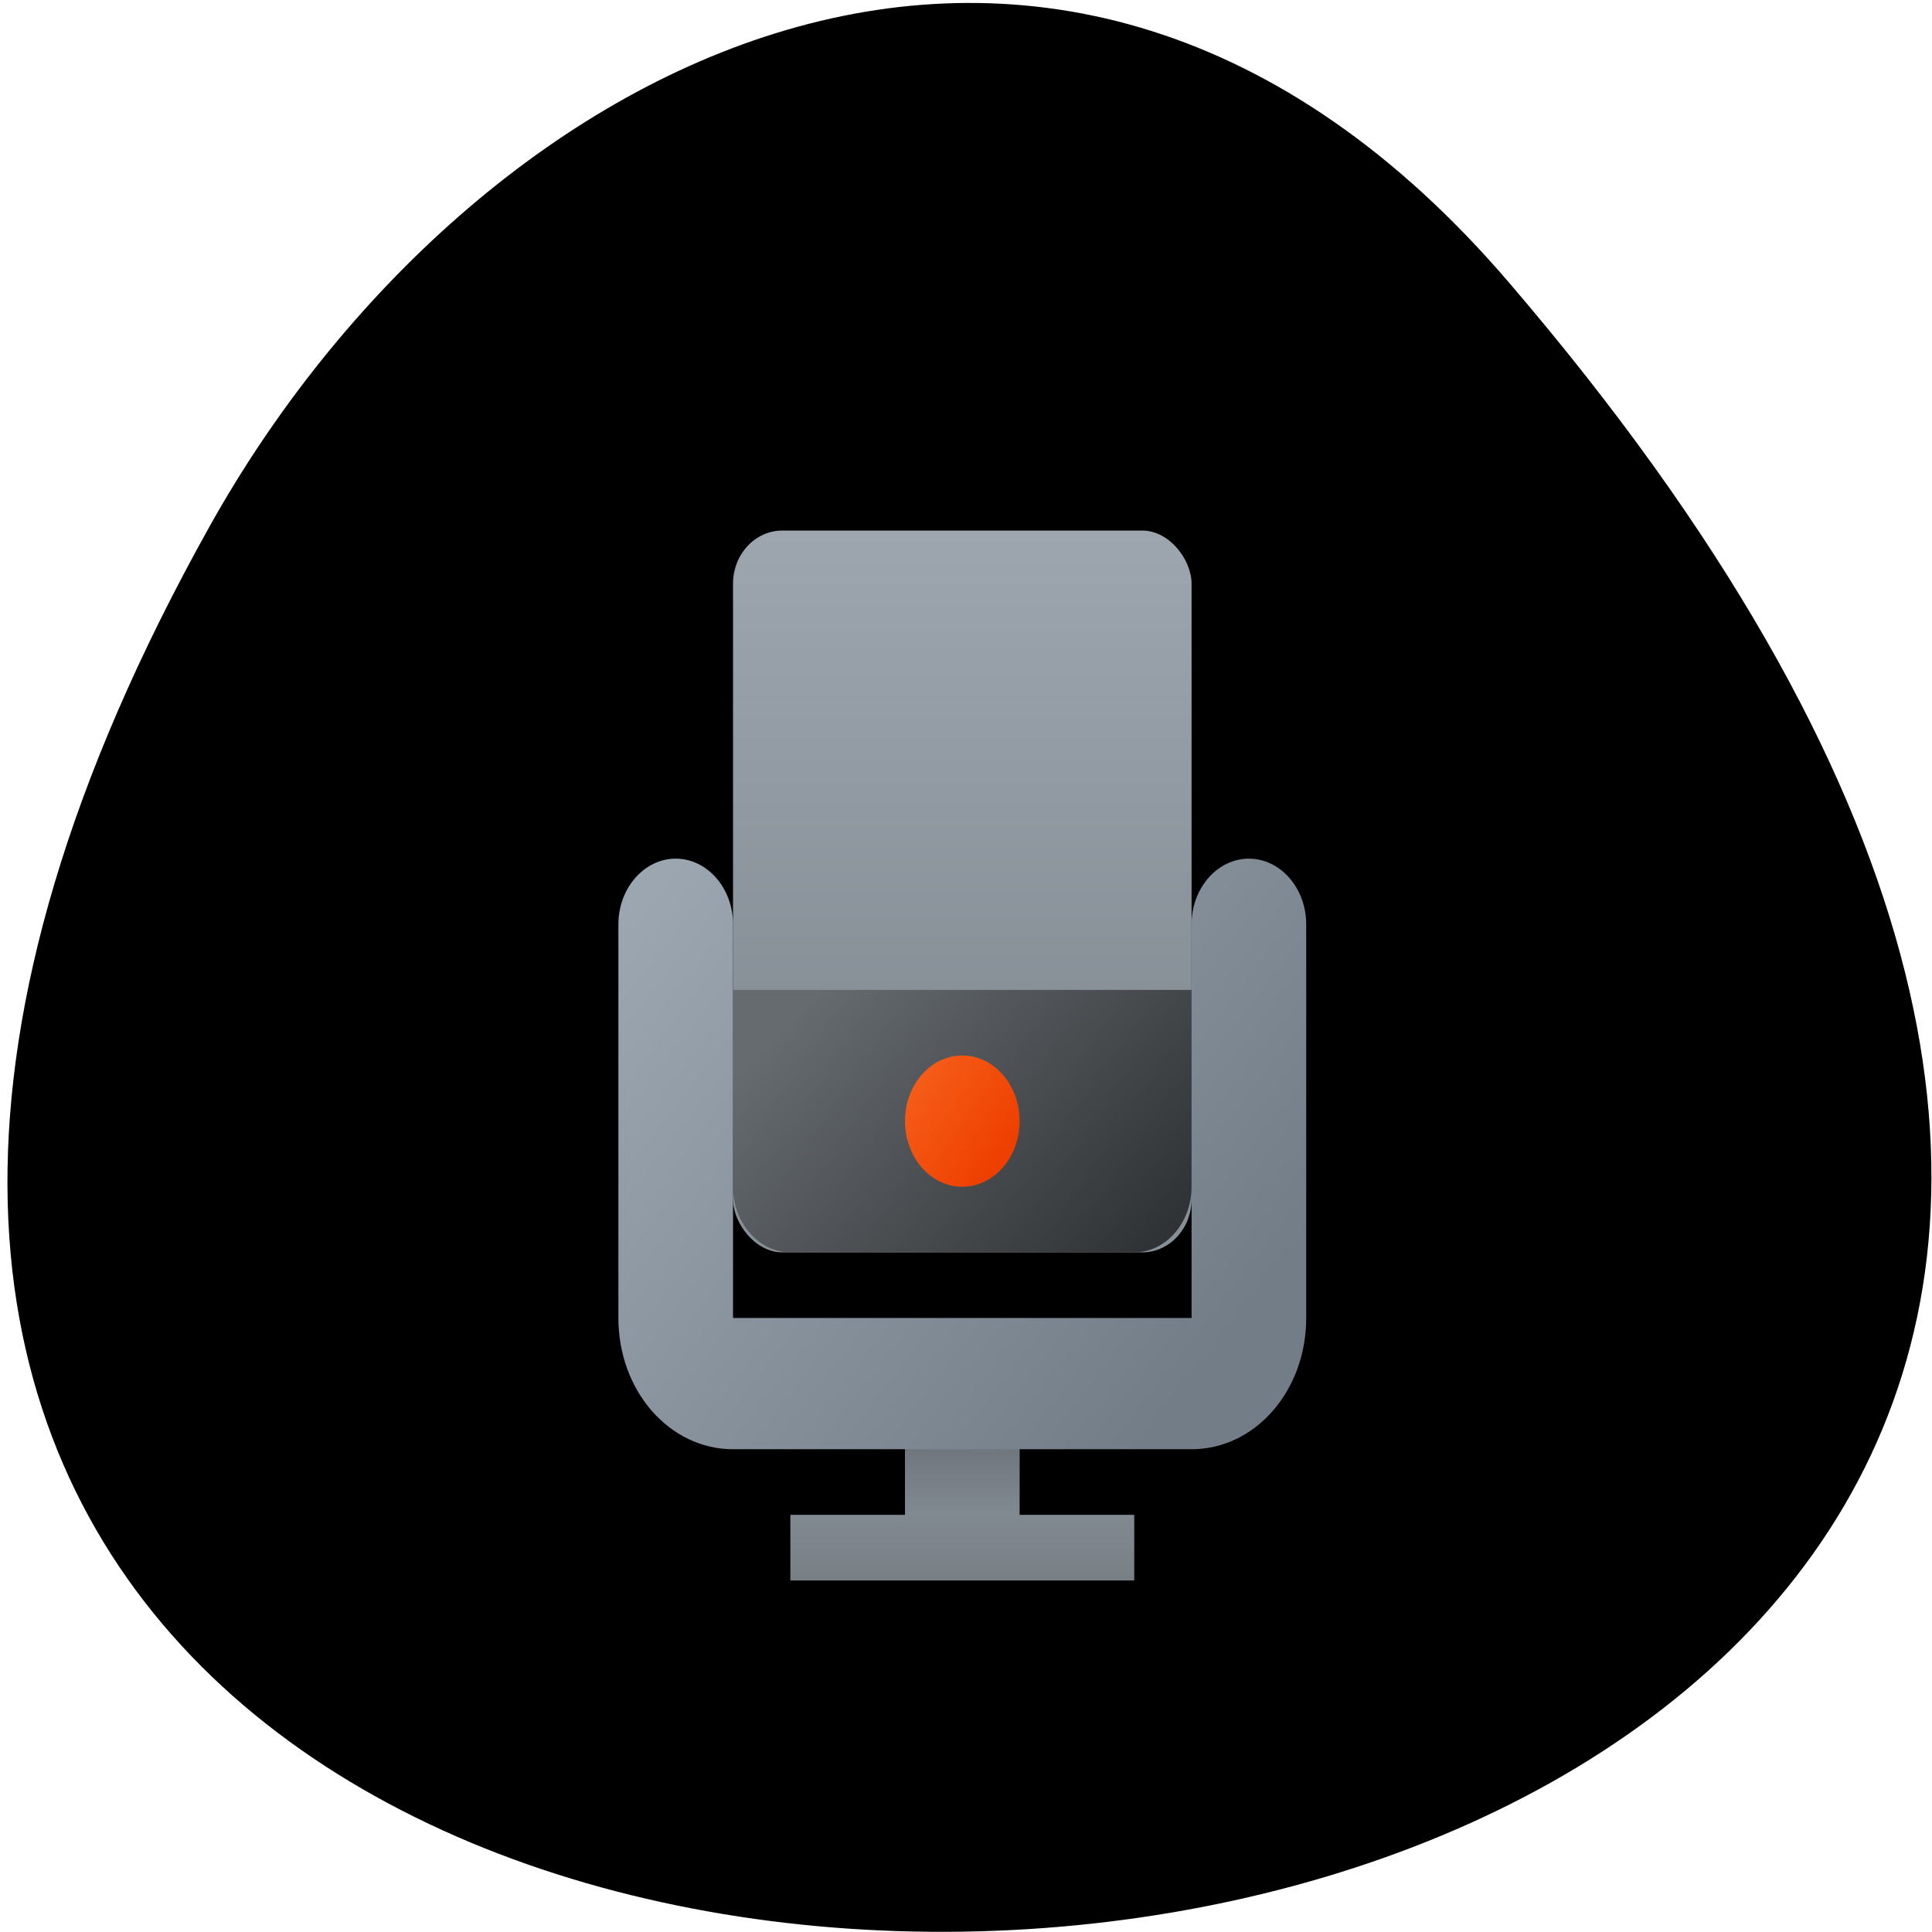 <svg xmlns="http://www.w3.org/2000/svg" viewBox="0 0 256 256"><defs><linearGradient gradientUnits="userSpaceOnUse" y2="15" x2="0" y1="14" id="4"><stop/><stop offset="1" style="stop-opacity:0"/></linearGradient><linearGradient gradientUnits="userSpaceOnUse" y2="9" x2="0" y1="-2" id="5"><stop style="stop-color:#9ea6b0"/><stop offset="0.15" style="stop-color:#9ea6b0"/><stop offset="0.85" style="stop-color:#878f97"/><stop offset="1" style="stop-color:#878f97"/></linearGradient><linearGradient gradientUnits="userSpaceOnUse" y2="16" x2="0" y1="12" id="3"><stop style="stop-color:#9ea8b3"/><stop offset="1" style="stop-color:#787f85"/></linearGradient><linearGradient gradientTransform="matrix(1.856 0 0 2.076 -6.31 -13.58)" gradientUnits="userSpaceOnUse" y2="12.32" x2="8.83" y1="9.67" x1="6.63" id="1"><stop style="stop-color:#666b70"/><stop offset="1" style="stop-color:#303335"/></linearGradient><linearGradient gradientUnits="userSpaceOnUse" y2="13" x2="12" y1="5" x1="3" id="0"><stop style="stop-color:#9ca6b0"/><stop offset="1" style="stop-color:#737d87"/></linearGradient><linearGradient gradientUnits="userSpaceOnUse" y2="9.73" x2="8.56" y1="8.58" x1="7.08" id="2"><stop style="stop-color:#f55c17"/><stop offset="1" style="stop-color:#ee3f00"/></linearGradient></defs><path d="m 200 37.5 c 227.8 265.9 -323.9 303.7 -172.2 32.2 34.58 -61.88 111.9 -102.7 172.2 -32.2"/><g transform="matrix(7.595 0 0 8.695 66.75 70.3)" style="stroke-linecap:round;stroke-linejoin:round"><path d="m 7,13 v 2 H 5 v 1 h 6 V 15 H 9 v -2 z" style="fill:url(#3);stroke-width:0.81"/><path d="m 7,13 h 2 v 2.5 H 7 z" style="fill:url(#4);opacity:0.2"/><rect rx="0.86" x="4" height="11" width="8" ry="0.81" style="fill:url(#5);stroke-width:1.07"/><path d="M 3,5 C 2.45,5 2,5.45 2,6 v 6 c 0,1.11 0.89,2 2,2 h 8 c 1.11,0 2,-0.89 2,-2 V 6 C 14,5.45 13.55,5 13,5 12.45,5 12,5.45 12,6 v 6 H 4 V 6 C 4,5.45 3.55,5 3,5" style="fill:url(#0)"/><path d="m 12,7 v 3 c 0,0.55 -0.45,1 -1,1 H 5 C 4.45,11 4,10.55 4,10 V 7" style="fill:url(#1);stroke-width:2.08"/><circle r="1" cy="9" cx="8" style="fill:url(#2)"/></g></svg>